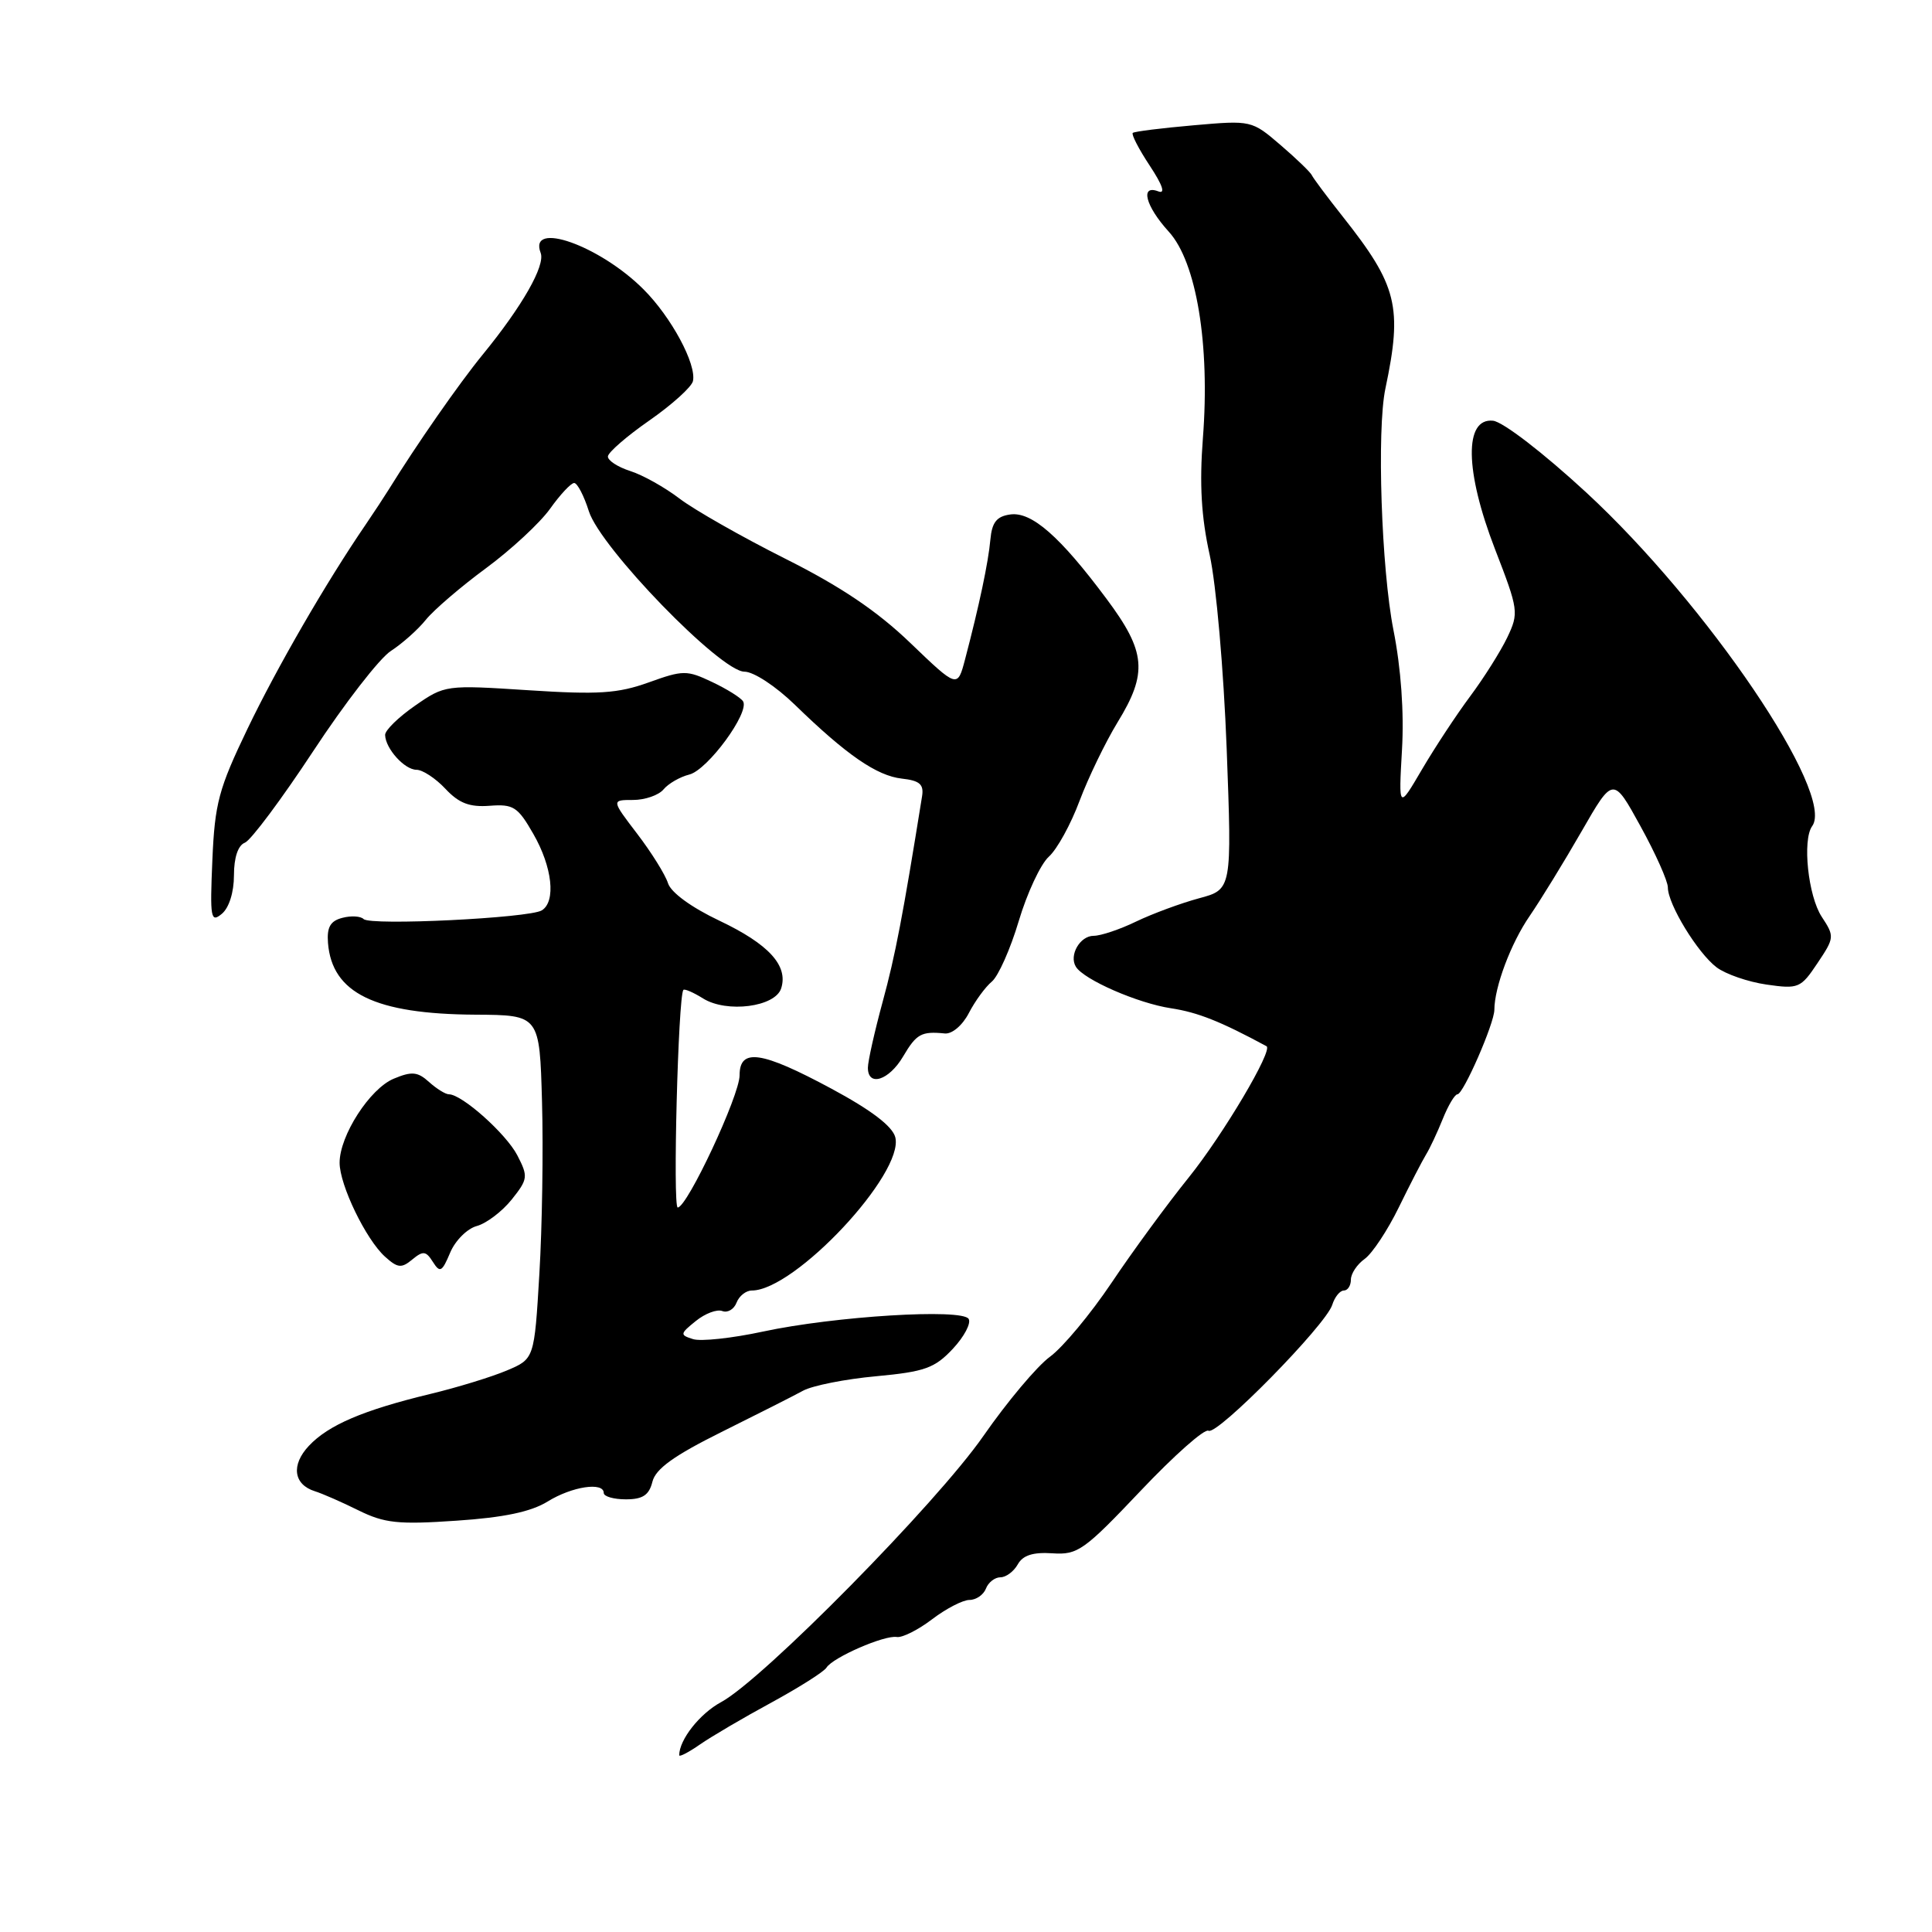 <?xml version="1.0" encoding="UTF-8" standalone="no"?>
<!DOCTYPE svg PUBLIC "-//W3C//DTD SVG 1.1//EN" "http://www.w3.org/Graphics/SVG/1.1/DTD/svg11.dtd" >
<svg xmlns="http://www.w3.org/2000/svg" xmlns:xlink="http://www.w3.org/1999/xlink" version="1.1" viewBox="0 0 256 256">
 <g >
 <path fill="currentColor"
d=" M 102.21 225.60 C 105.89 223.59 109.19 221.51 109.52 220.96 C 110.36 219.62 117.18 216.64 118.83 216.91 C 119.55 217.03 121.66 215.97 123.51 214.56 C 125.36 213.15 127.59 212.00 128.46 212.00 C 129.34 212.00 130.32 211.32 130.64 210.50 C 130.95 209.68 131.82 209.00 132.56 209.00 C 133.30 209.00 134.33 208.23 134.86 207.29 C 135.53 206.08 136.88 205.65 139.44 205.82 C 142.80 206.05 143.64 205.45 151.14 197.54 C 155.58 192.85 159.62 189.27 160.13 189.58 C 161.25 190.27 175.68 175.59 176.53 172.90 C 176.86 171.85 177.55 171.00 178.07 171.00 C 178.58 171.00 179.00 170.35 179.00 169.56 C 179.00 168.76 179.82 167.53 180.83 166.81 C 181.83 166.09 183.86 163.03 185.34 160.00 C 186.82 156.97 188.45 153.82 188.95 153.00 C 189.46 152.18 190.46 150.04 191.18 148.25 C 191.90 146.46 192.77 145.00 193.12 145.00 C 193.90 145.00 198.00 135.62 198.01 133.81 C 198.02 130.79 200.20 124.98 202.69 121.37 C 204.15 119.24 207.24 114.21 209.55 110.19 C 213.75 102.88 213.75 102.88 217.37 109.47 C 219.37 113.10 221.00 116.75 221.00 117.59 C 221.00 119.82 224.94 126.27 227.46 128.18 C 228.66 129.08 231.64 130.11 234.07 130.46 C 238.30 131.07 238.61 130.94 240.82 127.63 C 243.08 124.26 243.10 124.08 241.39 121.48 C 239.58 118.72 238.80 111.29 240.12 109.47 C 243.24 105.21 226.20 80.05 210.18 65.25 C 204.48 59.99 199.16 55.90 197.84 55.75 C 193.99 55.34 194.09 62.40 198.09 72.75 C 201.22 80.83 201.27 81.21 199.72 84.47 C 198.83 86.32 196.62 89.83 194.80 92.27 C 192.99 94.70 190.11 99.07 188.41 101.97 C 185.32 107.24 185.32 107.24 185.77 99.36 C 186.06 94.39 185.64 88.53 184.64 83.49 C 183.04 75.38 182.42 56.97 183.57 51.50 C 185.86 40.65 185.16 37.84 177.93 28.71 C 175.84 26.07 173.99 23.59 173.82 23.21 C 173.64 22.82 171.78 21.02 169.68 19.22 C 165.87 15.95 165.81 15.93 158.18 16.60 C 153.95 16.97 150.32 17.42 150.10 17.61 C 149.89 17.80 150.89 19.75 152.34 21.94 C 154.05 24.53 154.46 25.73 153.49 25.36 C 151.03 24.41 151.78 27.31 154.87 30.70 C 158.54 34.72 160.35 45.65 159.39 58.06 C 158.92 64.15 159.18 68.53 160.29 73.53 C 161.15 77.43 162.14 88.73 162.54 99.18 C 163.24 117.86 163.24 117.86 158.87 119.03 C 156.47 119.68 152.73 121.06 150.56 122.10 C 148.40 123.15 145.86 124.00 144.92 124.00 C 143.10 124.00 141.62 126.58 142.56 128.10 C 143.62 129.82 150.78 132.94 155.16 133.60 C 158.71 134.14 161.73 135.34 167.82 138.63 C 168.73 139.12 162.08 150.34 157.53 156.00 C 154.65 159.57 150.03 165.88 147.27 170.00 C 144.50 174.12 140.84 178.52 139.12 179.78 C 137.41 181.03 133.44 185.76 130.30 190.28 C 124.13 199.17 101.08 222.56 95.55 225.54 C 92.73 227.06 90.00 230.52 90.00 232.58 C 90.00 232.84 91.24 232.20 92.75 231.15 C 94.26 230.10 98.52 227.60 102.21 225.60 Z  M 72.58 198.95 C 75.80 196.96 80.00 196.33 80.00 197.83 C 80.00 198.29 81.32 198.67 82.93 198.67 C 85.17 198.67 86.01 198.11 86.45 196.33 C 86.88 194.62 89.32 192.87 95.60 189.75 C 100.31 187.41 105.18 184.95 106.42 184.27 C 107.66 183.60 112.02 182.73 116.09 182.36 C 122.54 181.76 123.85 181.29 126.25 178.73 C 127.76 177.12 128.70 175.33 128.35 174.76 C 127.48 173.36 110.60 174.40 101.10 176.44 C 97.02 177.32 92.85 177.77 91.83 177.44 C 90.07 176.89 90.09 176.74 92.20 175.04 C 93.43 174.04 95.01 173.45 95.71 173.72 C 96.41 173.99 97.26 173.49 97.60 172.60 C 97.94 171.72 98.85 171.00 99.62 171.00 C 105.32 171.00 119.85 155.47 118.63 150.69 C 118.25 149.23 115.44 147.09 110.16 144.25 C 100.88 139.26 98.00 138.85 98.00 142.48 C 98.00 145.16 91.05 160.00 89.80 160.00 C 89.13 160.00 89.86 132.01 90.55 131.17 C 90.70 130.99 91.88 131.50 93.16 132.30 C 96.30 134.26 102.73 133.43 103.51 130.96 C 104.47 127.95 101.86 125.10 95.33 122.00 C 91.60 120.23 88.90 118.26 88.51 117.02 C 88.15 115.89 86.31 112.94 84.43 110.48 C 81.01 106.00 81.01 106.00 83.88 106.00 C 85.46 106.00 87.28 105.37 87.92 104.60 C 88.56 103.83 90.10 102.94 91.34 102.63 C 93.77 102.02 99.36 94.40 98.46 92.93 C 98.16 92.45 96.31 91.29 94.36 90.37 C 91.01 88.78 90.52 88.78 85.94 90.43 C 81.86 91.89 79.28 92.06 70.03 91.46 C 59.07 90.75 58.95 90.76 54.99 93.51 C 52.80 95.03 51.01 96.77 51.03 97.39 C 51.08 99.20 53.61 102.00 55.19 102.00 C 55.99 102.00 57.72 103.13 59.02 104.52 C 60.82 106.44 62.22 106.97 64.88 106.77 C 68.03 106.53 68.61 106.90 70.67 110.50 C 73.19 114.88 73.69 119.46 71.79 120.63 C 70.13 121.65 49.08 122.68 48.18 121.78 C 47.79 121.39 46.52 121.31 45.36 121.62 C 43.77 122.03 43.30 122.86 43.46 124.94 C 43.99 131.60 49.67 134.37 63.00 134.45 C 71.50 134.50 71.50 134.50 71.82 146.00 C 72.00 152.32 71.84 162.58 71.47 168.78 C 70.80 180.06 70.80 180.06 67.15 181.60 C 65.14 182.45 60.58 183.85 57.00 184.71 C 48.14 186.85 43.52 188.82 40.93 191.58 C 38.54 194.12 38.89 196.71 41.73 197.60 C 42.70 197.90 45.30 199.04 47.50 200.13 C 50.94 201.83 52.76 202.03 60.47 201.50 C 66.78 201.08 70.37 200.32 72.58 198.95 Z  M 63.19 162.45 C 64.46 162.10 66.53 160.53 67.80 158.95 C 69.96 156.24 70.00 155.90 68.55 153.09 C 67.07 150.23 61.21 145.00 59.48 145.00 C 59.03 145.00 57.85 144.27 56.85 143.37 C 55.35 142.01 54.57 141.93 52.18 142.93 C 49.01 144.24 45.00 150.47 45.00 154.07 C 45.00 157.02 48.48 164.22 51.01 166.51 C 52.69 168.03 53.20 168.08 54.63 166.89 C 56.06 165.71 56.44 165.75 57.36 167.21 C 58.30 168.70 58.57 168.55 59.65 165.98 C 60.32 164.38 61.91 162.79 63.19 162.45 Z  M 119.66 140.00 C 121.44 136.98 122.08 136.63 125.20 136.94 C 126.16 137.03 127.54 135.86 128.38 134.23 C 129.20 132.65 130.57 130.77 131.43 130.06 C 132.28 129.35 133.89 125.74 134.99 122.04 C 136.09 118.35 137.88 114.51 138.97 113.52 C 140.07 112.54 141.90 109.20 143.05 106.11 C 144.21 103.03 146.47 98.36 148.07 95.73 C 152.10 89.17 151.86 86.37 146.63 79.36 C 140.45 71.06 136.69 67.77 133.86 68.17 C 132.06 68.42 131.44 69.21 131.23 71.50 C 130.96 74.52 129.75 80.24 127.88 87.35 C 126.87 91.19 126.87 91.19 120.64 85.21 C 116.22 80.96 111.38 77.70 104.01 74.01 C 98.30 71.14 92.02 67.57 90.06 66.08 C 88.10 64.58 85.15 62.93 83.50 62.41 C 81.85 61.88 80.52 61.01 80.55 60.48 C 80.58 59.94 83.06 57.79 86.05 55.71 C 89.05 53.62 91.64 51.28 91.82 50.50 C 92.31 48.26 88.95 42.01 85.26 38.33 C 79.46 32.53 69.98 29.17 71.64 33.51 C 72.28 35.18 69.20 40.58 63.95 47.00 C 60.82 50.83 55.20 58.90 51.50 64.88 C 50.95 65.77 49.58 67.85 48.46 69.50 C 43.22 77.16 36.70 88.44 32.79 96.58 C 28.98 104.51 28.46 106.44 28.14 113.96 C 27.81 121.66 27.92 122.31 29.39 121.09 C 30.35 120.30 31.00 118.23 31.00 115.98 C 31.00 113.62 31.54 112.01 32.45 111.66 C 33.24 111.35 37.31 105.90 41.49 99.55 C 45.67 93.19 50.31 87.20 51.80 86.25 C 53.28 85.29 55.37 83.44 56.43 82.12 C 57.49 80.81 61.08 77.73 64.41 75.28 C 67.74 72.82 71.56 69.28 72.89 67.41 C 74.23 65.53 75.66 64.00 76.08 64.00 C 76.50 64.00 77.38 65.69 78.03 67.75 C 79.57 72.59 95.48 89.00 98.64 89.00 C 99.86 89.00 102.80 90.93 105.34 93.40 C 112.16 100.03 116.18 102.80 119.50 103.17 C 121.86 103.43 122.43 103.93 122.18 105.50 C 119.63 121.38 118.63 126.61 116.96 132.73 C 115.88 136.70 115.00 140.64 115.00 141.48 C 115.00 144.05 117.79 143.17 119.66 140.00 Z "/>
</g>
</svg>